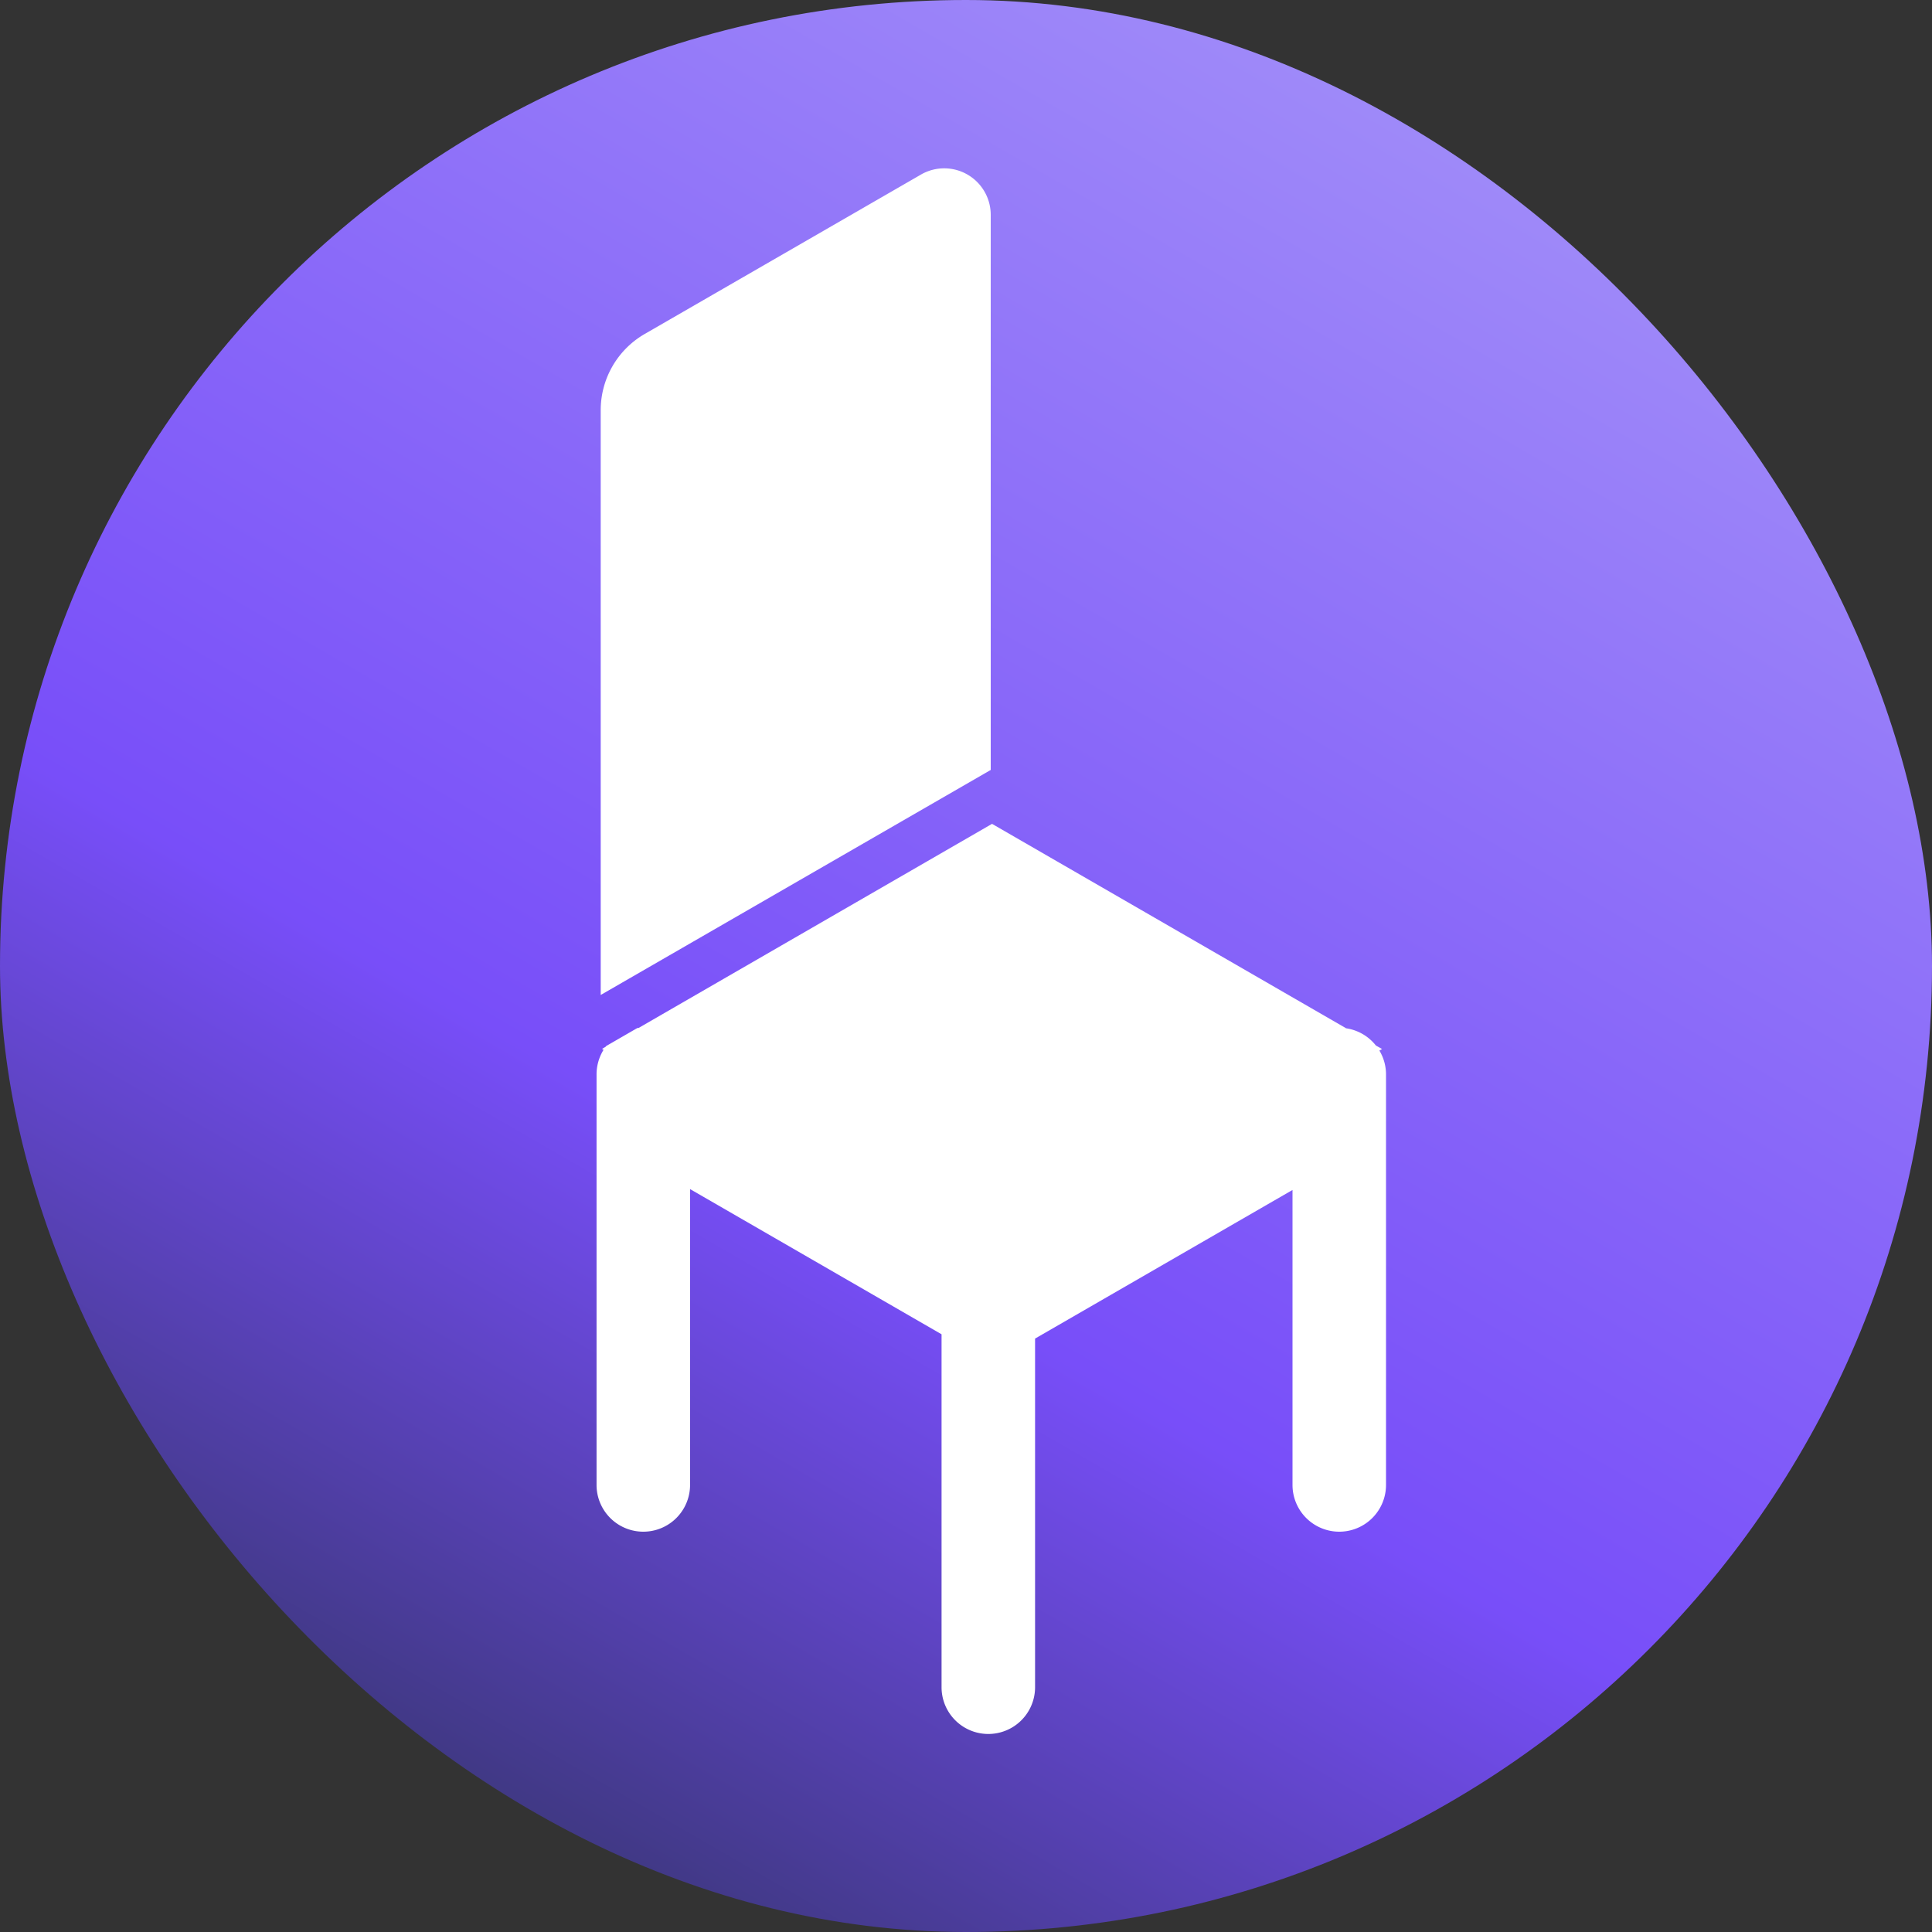 <svg xmlns="http://www.w3.org/2000/svg" viewBox="0 0 400 400"><rect x="0" y="0" width="400" height="400" fill="#333333" stroke="none"/><defs><linearGradient id="a" x1="300.02" y1="26.77" x2="99.98" y2="373.23" gradientUnits="userSpaceOnUse"><stop offset="0" stop-color="#9f8af9"/><stop offset=".65" stop-color="#784ef9"/><stop offset="1" stop-color="#3f3882"/></linearGradient></defs><rect width="400" height="400" rx="200" ry="200" fill="url(#a)"/><g fill="#fff"><path d="M205.12 159.41V44.48a9.63 9.63 0 0 0-14.44-8.34l-57.19 33A18.22 18.22 0 0 0 124.37 85v121zM285.59 217.51l.55-.32-1.28-.73a9.63 9.63 0 0 0-6.15-3.56l-73.32-42.33-73.2 42.27a1.81 1.81 0 0 0-.23 0l-6.44 3.72-.15.18-.73.42.32.19a9.69 9.69 0 0 0-1.45 5.09v85a9.68 9.68 0 1 0 19.36 0v-61.25l52.07 30.06v73.07a9.68 9.68 0 0 0 19.36 0v-72.18l53.3-30.77v61.07a9.68 9.68 0 1 0 19.36 0v-85a9.59 9.59 0 0 0-1.37-4.93z"/></g></svg>